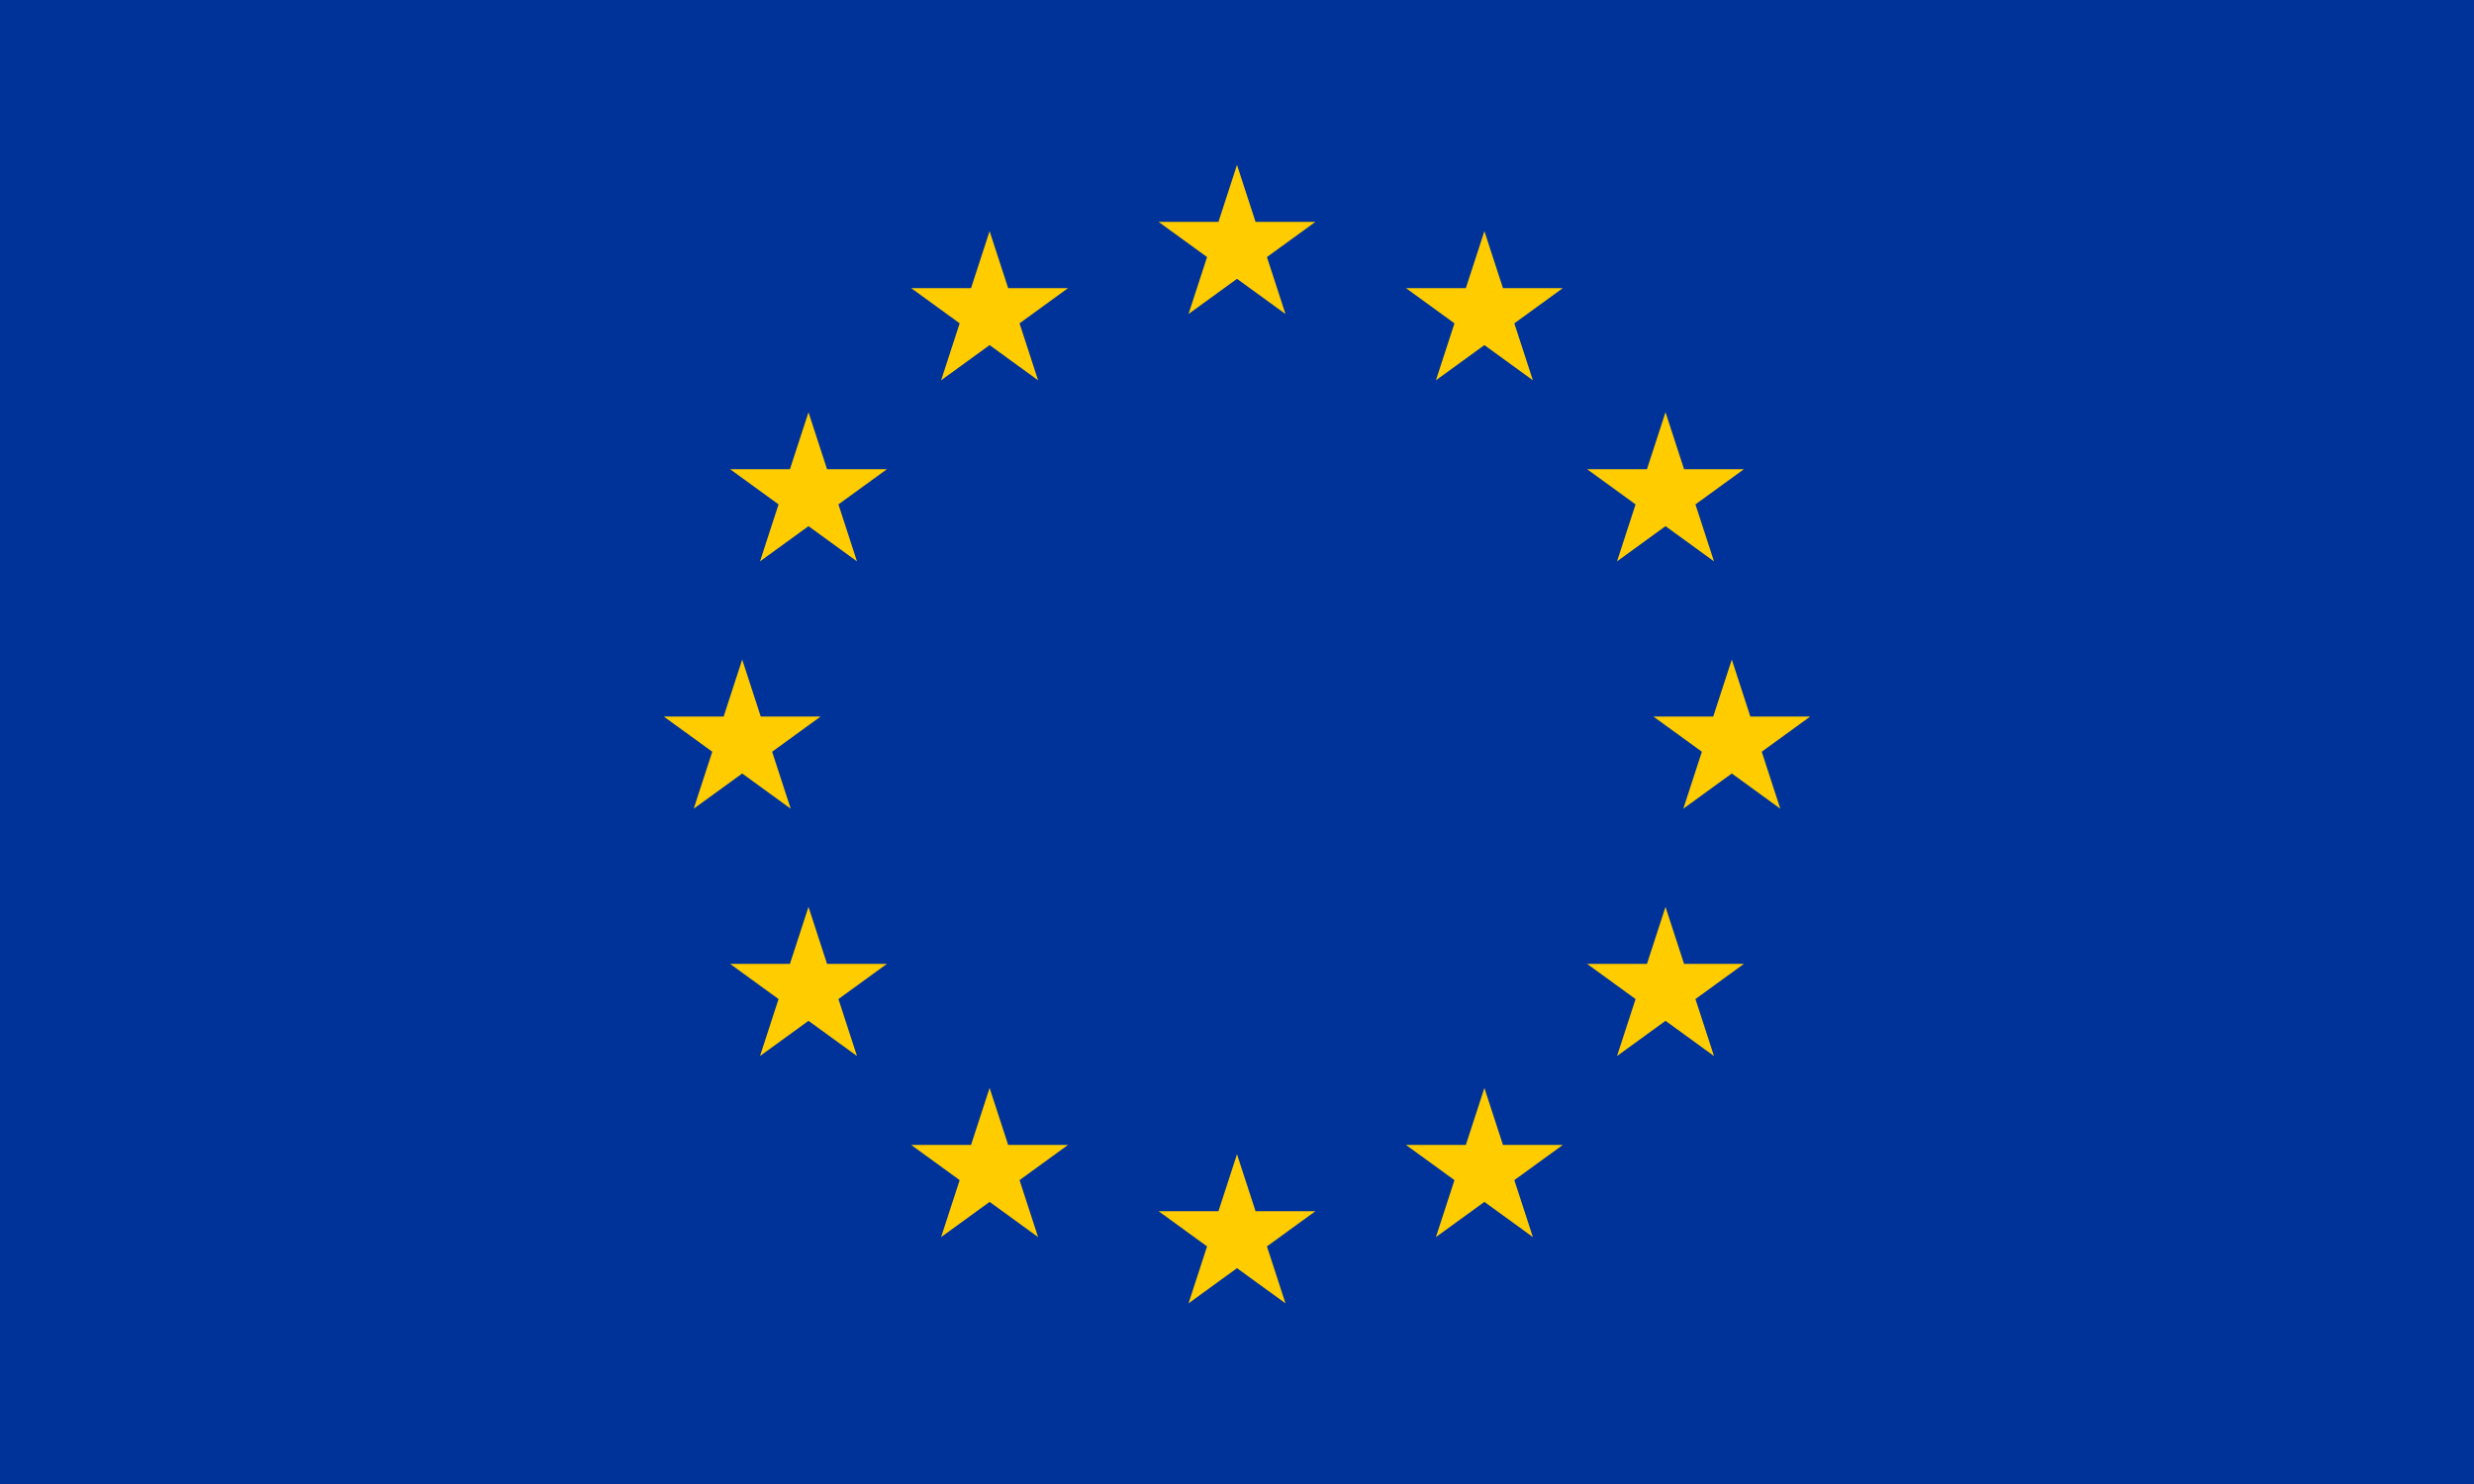 <?xml version="1.0"?>
<svg xmlns="http://www.w3.org/2000/svg" xmlns:xlink="http://www.w3.org/1999/xlink" version="1.1" width="600" height="360" viewBox="0 0 600 360">
<!-- Generated by Kreative Vexillo v1.0 -->
<style>
.blue{fill:rgb(0,51,153);}
.gold{fill:rgb(255,204,0);}
</style>
<defs>
<path id="star" d="M 0.0 -1.0 L 0.225 -0.309 L 0.951 -0.309 L 0.363 0.118 L 0.588 0.809 L 0.0 0.382 L -0.588 0.809 L -0.363 0.118 L -0.951 -0.309 L -0.225 -0.309 Z"/>
</defs>
<g>
<rect x="0" y="0" width="600" height="360" class="blue"/>
<use xlink:href="#star" transform="translate(420 180) scale(20 20) rotate(0)" class="gold"/>
<use xlink:href="#star" transform="translate(403.923 120) scale(20 20) rotate(0)" class="gold"/>
<use xlink:href="#star" transform="translate(360 76.077) scale(20 20) rotate(0)" class="gold"/>
<use xlink:href="#star" transform="translate(300 60) scale(20 20) rotate(0)" class="gold"/>
<use xlink:href="#star" transform="translate(240 76.077) scale(20 20) rotate(0)" class="gold"/>
<use xlink:href="#star" transform="translate(196.077 120) scale(20 20) rotate(0)" class="gold"/>
<use xlink:href="#star" transform="translate(180 180) scale(20 20) rotate(0)" class="gold"/>
<use xlink:href="#star" transform="translate(196.077 240) scale(20 20) rotate(0)" class="gold"/>
<use xlink:href="#star" transform="translate(240 283.923) scale(20 20) rotate(0)" class="gold"/>
<use xlink:href="#star" transform="translate(300 300) scale(20 20) rotate(0)" class="gold"/>
<use xlink:href="#star" transform="translate(360 283.923) scale(20 20) rotate(0)" class="gold"/>
<use xlink:href="#star" transform="translate(403.923 240) scale(20 20) rotate(0)" class="gold"/>
</g>
</svg>
